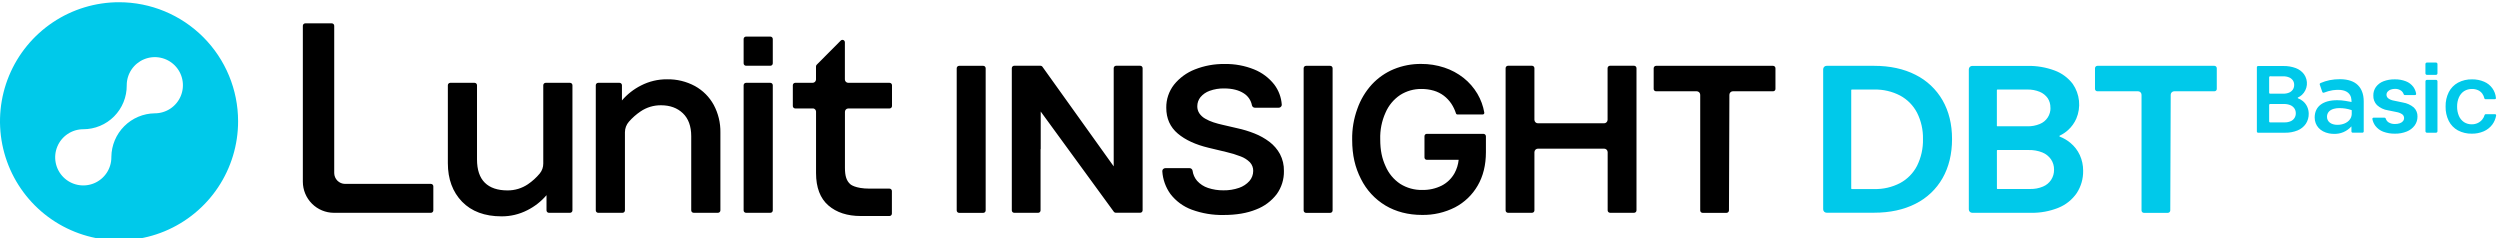 <svg width="420" height="40" viewBox="0 0 420 40" fill="none" xmlns="http://www.w3.org/2000/svg">
<g clip-path="url(#clip0_9065_96248)">
<path d="M20 0.375C16.044 0.375 12.178 1.548 8.889 3.746C5.6 5.943 3.036 9.067 1.522 12.721C0.009 16.376 -0.387 20.397 0.384 24.277C1.156 28.156 3.061 31.72 5.858 34.517C8.655 37.314 12.219 39.219 16.098 39.991C19.978 40.762 23.999 40.366 27.654 38.853C31.308 37.339 34.432 34.775 36.629 31.486C38.827 28.197 40 24.331 40 20.375C40 15.071 37.893 9.984 34.142 6.233C30.391 2.482 25.304 0.375 20 0.375ZM26.011 19.038C24.081 19.061 22.238 19.838 20.874 21.202C19.51 22.567 18.733 24.41 18.709 26.339C18.709 26.37 18.709 26.401 18.709 26.432C18.709 27.366 18.433 28.278 17.914 29.055C17.395 29.831 16.658 30.436 15.796 30.793C14.933 31.15 13.984 31.244 13.069 31.061C12.153 30.879 11.312 30.43 10.652 29.77C9.992 29.11 9.542 28.269 9.36 27.353C9.178 26.437 9.271 25.488 9.629 24.626C9.986 23.763 10.591 23.026 11.367 22.508C12.143 21.989 13.056 21.712 13.989 21.712C14.953 21.712 15.907 21.521 16.796 21.15C17.686 20.78 18.493 20.237 19.172 19.553C19.85 18.869 20.387 18.057 20.75 17.165C21.114 16.273 21.298 15.318 21.291 14.354V14.318C21.291 13.384 21.567 12.472 22.086 11.695C22.605 10.919 23.342 10.314 24.204 9.957C25.067 9.6 26.016 9.506 26.931 9.689C27.847 9.871 28.688 10.32 29.348 10.98C30.008 11.64 30.458 12.481 30.64 13.397C30.822 14.313 30.729 15.262 30.371 16.124C30.014 16.987 29.409 17.724 28.633 18.242C27.857 18.761 26.944 19.038 26.011 19.038Z" fill="#00C9EA"/>
<path fill-rule="evenodd" clip-rule="evenodd" d="M57.959 30.894H72.401C72.508 30.896 72.61 30.94 72.684 31.016C72.759 31.093 72.8 31.195 72.8 31.302V35.345C72.799 35.452 72.756 35.555 72.68 35.631C72.604 35.707 72.501 35.75 72.394 35.751H56.1C54.715 35.749 53.388 35.198 52.41 34.219C51.431 33.24 50.88 31.913 50.878 30.529V4.33C50.878 4.222 50.921 4.119 50.997 4.042C51.073 3.966 51.176 3.923 51.284 3.923H55.743C55.85 3.923 55.954 3.966 56.03 4.042C56.106 4.119 56.149 4.222 56.149 4.33V29.083C56.155 29.561 56.348 30.018 56.686 30.357C57.024 30.695 57.481 30.888 57.959 30.894ZM129.422 6.148H125.335C125.111 6.148 124.929 6.33 124.929 6.554V10.64C124.929 10.864 125.111 11.046 125.335 11.046H129.422C129.646 11.046 129.828 10.864 129.828 10.64V6.554C129.828 6.33 129.646 6.148 129.422 6.148ZM95.761 13.914H91.675C91.567 13.914 91.464 13.957 91.388 14.033C91.311 14.109 91.269 14.213 91.269 14.32V27.477C91.275 28.084 91.068 28.673 90.684 29.143C90.108 29.837 89.436 30.446 88.69 30.953C87.675 31.639 86.475 32 85.25 31.988C83.597 31.988 82.317 31.556 81.448 30.694C80.579 29.833 80.137 28.524 80.137 26.781V14.32C80.137 14.267 80.127 14.214 80.107 14.165C80.087 14.116 80.057 14.071 80.02 14.033C79.982 13.996 79.938 13.966 79.888 13.945C79.839 13.925 79.787 13.914 79.734 13.914H75.645C75.537 13.914 75.434 13.957 75.358 14.033C75.281 14.109 75.239 14.213 75.239 14.32V27.42C75.239 30.076 76.043 32.251 77.628 33.886C79.214 35.52 81.443 36.346 84.249 36.346C85.761 36.357 87.253 36.002 88.597 35.311C89.827 34.694 90.921 33.836 91.814 32.789V35.344C91.815 35.452 91.858 35.555 91.934 35.631C92.01 35.707 92.113 35.75 92.22 35.751H95.763C95.871 35.751 95.975 35.708 96.051 35.632C96.127 35.556 96.17 35.452 96.17 35.344V14.32C96.17 14.267 96.159 14.214 96.138 14.164C96.118 14.115 96.088 14.07 96.05 14.032C96.012 13.995 95.967 13.965 95.917 13.944C95.868 13.924 95.814 13.914 95.761 13.914ZM112.047 13.322C113.689 13.288 115.312 13.68 116.757 14.46C118.087 15.195 119.18 16.293 119.91 17.626C120.668 19.044 121.053 20.634 121.027 22.242V35.342C121.026 35.45 120.983 35.552 120.907 35.628C120.831 35.704 120.728 35.747 120.621 35.748H116.532C116.424 35.747 116.321 35.704 116.245 35.628C116.169 35.552 116.126 35.45 116.126 35.342V22.876C116.126 21.197 115.647 19.907 114.716 19.02C113.785 18.133 112.554 17.685 111.054 17.685C109.829 17.671 108.629 18.032 107.614 18.72C106.89 19.209 106.232 19.79 105.656 20.447C105.228 20.936 104.991 21.562 104.989 22.211V35.345C104.989 35.452 104.946 35.556 104.87 35.632C104.794 35.708 104.691 35.751 104.583 35.751H100.497C100.389 35.751 100.286 35.708 100.21 35.632C100.133 35.556 100.091 35.452 100.091 35.345V14.318C100.091 14.211 100.133 14.109 100.208 14.034C100.283 13.958 100.385 13.915 100.491 13.914H104.081C104.189 13.914 104.291 13.957 104.367 14.032C104.444 14.108 104.487 14.211 104.487 14.318V16.873C105.381 15.829 106.474 14.973 107.702 14.357C109.046 13.667 110.537 13.312 112.047 13.322ZM129.422 13.914H125.335C125.111 13.914 124.929 14.096 124.929 14.32V35.345C124.929 35.569 125.111 35.751 125.335 35.751H129.422C129.646 35.751 129.828 35.569 129.828 35.345V14.32C129.828 14.096 129.646 13.914 129.422 13.914ZM149.445 13.914H142.506C142.356 13.914 142.212 13.854 142.106 13.748C142 13.642 141.94 13.498 141.94 13.348V7.099C141.94 7.046 141.929 6.993 141.908 6.943C141.888 6.894 141.858 6.849 141.82 6.811C141.782 6.774 141.737 6.744 141.687 6.724C141.638 6.703 141.585 6.693 141.531 6.693C141.478 6.694 141.425 6.705 141.376 6.725C141.328 6.746 141.283 6.777 141.247 6.815L137.207 10.875C137.169 10.913 137.138 10.957 137.118 11.007C137.097 11.056 137.087 11.109 137.088 11.162V13.374C137.08 13.519 137.018 13.655 136.913 13.755C136.808 13.855 136.669 13.911 136.524 13.912H133.596C133.489 13.913 133.387 13.957 133.312 14.033C133.237 14.108 133.195 14.211 133.195 14.318V17.817C133.197 17.923 133.239 18.025 133.314 18.1C133.389 18.175 133.49 18.219 133.596 18.221H136.656C136.775 18.247 136.883 18.312 136.962 18.406C137.042 18.499 137.088 18.616 137.095 18.738V29.083C137.095 31.501 137.794 33.325 139.165 34.514C140.535 35.704 142.369 36.289 144.596 36.289H149.432C149.486 36.289 149.538 36.278 149.588 36.258C149.637 36.237 149.682 36.207 149.719 36.17C149.757 36.132 149.787 36.087 149.807 36.038C149.828 35.989 149.838 35.936 149.838 35.883V32.094C149.838 32.04 149.828 31.988 149.807 31.938C149.787 31.889 149.757 31.844 149.719 31.806C149.682 31.769 149.637 31.739 149.588 31.718C149.538 31.698 149.486 31.688 149.432 31.688H146.062C143.662 31.688 142.871 30.966 142.863 30.958C142.214 30.387 141.95 29.585 141.95 28.191V18.784C141.95 18.636 142.008 18.494 142.112 18.388C142.216 18.283 142.358 18.223 142.506 18.221H149.45C149.558 18.22 149.661 18.177 149.737 18.101C149.813 18.025 149.856 17.922 149.856 17.814V14.318C149.856 14.264 149.845 14.211 149.824 14.162C149.803 14.113 149.773 14.068 149.735 14.03C149.696 13.993 149.651 13.963 149.602 13.944C149.552 13.924 149.499 13.914 149.445 13.914ZM210.751 22.421C211.648 22.773 212.493 23.245 213.263 23.825C213.993 24.378 214.598 25.08 215.037 25.884C215.494 26.761 215.722 27.74 215.699 28.729C215.727 30.118 215.305 31.479 214.496 32.608C213.603 33.779 212.399 34.675 211.02 35.195C209.528 35.807 207.7 36.118 205.589 36.118C203.76 36.156 201.94 35.853 200.222 35.226C198.803 34.706 197.56 33.795 196.638 32.598C195.828 31.477 195.352 30.148 195.267 28.767C195.262 28.7 195.271 28.633 195.295 28.57C195.319 28.507 195.356 28.45 195.404 28.403C195.508 28.301 195.649 28.244 195.795 28.245H199.832C199.953 28.243 200.072 28.283 200.166 28.359C200.261 28.436 200.326 28.542 200.349 28.662C200.43 29.294 200.694 29.89 201.107 30.376C201.606 30.929 202.241 31.342 202.948 31.574C203.782 31.85 204.656 31.985 205.535 31.975C206.43 31.991 207.321 31.85 208.168 31.558C208.837 31.329 209.436 30.933 209.908 30.407C210.316 29.936 210.54 29.334 210.539 28.711C210.549 28.178 210.352 27.662 209.991 27.27C209.551 26.832 209.022 26.494 208.439 26.279C207.651 25.973 206.841 25.725 206.016 25.537L203.044 24.826C200.879 24.306 199.157 23.525 197.872 22.441C196.586 21.358 195.934 19.904 195.934 18.114C195.911 16.712 196.367 15.343 197.228 14.235C198.153 13.087 199.363 12.2 200.737 11.664C202.326 11.036 204.023 10.726 205.731 10.751C207.431 10.718 209.12 11.029 210.697 11.664C212.028 12.201 213.194 13.078 214.08 14.207C214.819 15.187 215.256 16.362 215.337 17.587C215.341 17.64 215.334 17.694 215.316 17.745C215.278 17.851 215.208 17.942 215.115 18.006C215.022 18.069 214.911 18.102 214.799 18.099H210.844C210.726 18.102 210.61 18.065 210.516 17.993C210.422 17.921 210.355 17.819 210.327 17.703C210.252 17.291 210.091 16.899 209.857 16.552C209.622 16.205 209.318 15.91 208.964 15.686C208.126 15.138 207.014 14.858 205.664 14.858C204.828 14.84 203.996 14.977 203.21 15.262C202.614 15.473 202.086 15.839 201.679 16.322C201.336 16.751 201.148 17.284 201.146 17.833C201.135 18.261 201.255 18.682 201.49 19.04C201.74 19.402 202.068 19.703 202.449 19.922C202.891 20.18 203.359 20.39 203.846 20.548C204.363 20.717 204.887 20.859 205.418 20.975L207.87 21.544C208.853 21.756 209.817 22.049 210.751 22.421ZM249.215 22.485H239.697C239.646 22.485 239.596 22.495 239.549 22.515C239.502 22.535 239.459 22.564 239.423 22.6C239.387 22.636 239.359 22.68 239.34 22.727C239.321 22.774 239.311 22.825 239.312 22.876V26.461C239.312 26.563 239.353 26.661 239.425 26.733C239.497 26.805 239.595 26.846 239.697 26.846H245.056C244.976 27.641 244.737 28.411 244.353 29.111C243.857 29.996 243.113 30.716 242.211 31.181C241.189 31.689 240.058 31.94 238.916 31.913C237.618 31.937 236.341 31.582 235.241 30.893C234.144 30.162 233.285 29.125 232.769 27.912C232.179 26.618 231.879 25.281 231.879 23.401C231.83 21.859 232.134 20.327 232.769 18.921C233.286 17.715 234.142 16.686 235.233 15.957C236.302 15.279 237.545 14.928 238.81 14.946C239.51 14.941 240.207 15.038 240.879 15.233C241.486 15.411 242.055 15.697 242.561 16.076C243.053 16.452 243.48 16.907 243.825 17.421C244.156 17.925 244.417 18.47 244.601 19.043C244.617 19.099 244.651 19.148 244.698 19.182C244.745 19.216 244.802 19.234 244.86 19.232H249.094C249.134 19.233 249.174 19.224 249.21 19.207C249.246 19.19 249.278 19.165 249.303 19.134C249.329 19.104 249.348 19.069 249.358 19.03C249.369 18.992 249.37 18.952 249.363 18.914C249.171 17.8 248.779 16.73 248.206 15.756C247.6 14.731 246.811 13.826 245.879 13.087C244.911 12.325 243.818 11.739 242.648 11.354C241.387 10.938 240.066 10.731 238.738 10.741C237.165 10.727 235.605 11.028 234.15 11.625C232.753 12.207 231.498 13.082 230.469 14.191C229.389 15.377 228.561 16.768 228.033 18.283C227.429 19.939 227.134 21.692 227.164 23.455C227.164 26.104 227.661 28.134 228.638 30.061C229.557 31.918 230.991 33.471 232.769 34.535C234.517 35.57 236.578 36.108 238.896 36.108C240.823 36.143 242.73 35.704 244.449 34.83C246.037 33.999 247.355 32.733 248.25 31.181C249.169 29.608 249.634 27.718 249.634 25.566V22.902C249.634 22.847 249.623 22.793 249.602 22.742C249.581 22.691 249.55 22.645 249.511 22.606C249.472 22.568 249.426 22.537 249.375 22.516C249.324 22.496 249.27 22.485 249.215 22.485ZM187.508 11.046H191.553C191.661 11.046 191.764 11.089 191.84 11.165C191.916 11.241 191.959 11.345 191.959 11.452V35.334C191.959 35.441 191.917 35.544 191.841 35.62C191.766 35.697 191.663 35.74 191.556 35.74H187.467C187.39 35.74 187.315 35.72 187.248 35.682C187.181 35.644 187.126 35.589 187.086 35.523L174.84 18.738V25.056H174.814V35.345C174.814 35.452 174.772 35.556 174.695 35.632C174.619 35.708 174.516 35.751 174.408 35.751H170.389C170.282 35.751 170.178 35.708 170.102 35.632C170.026 35.556 169.983 35.452 169.983 35.345V11.452C169.983 11.345 170.026 11.241 170.102 11.165C170.178 11.089 170.282 11.046 170.389 11.046H174.786C174.862 11.046 174.937 11.066 175.004 11.104C175.07 11.143 175.125 11.197 175.164 11.263L187.102 27.948V23.398V20.941V11.452C187.102 11.345 187.145 11.241 187.221 11.165C187.297 11.089 187.4 11.046 187.508 11.046ZM274.512 11.046H270.48C270.372 11.046 270.269 11.089 270.193 11.165C270.116 11.241 270.074 11.345 270.074 11.452V20.122C270.074 20.199 270.058 20.276 270.029 20.348C269.999 20.42 269.955 20.485 269.9 20.54C269.845 20.595 269.78 20.639 269.708 20.669C269.636 20.698 269.559 20.714 269.481 20.714H258.373C258.295 20.714 258.218 20.698 258.147 20.669C258.075 20.639 258.009 20.595 257.954 20.54C257.899 20.485 257.856 20.42 257.826 20.348C257.796 20.276 257.781 20.199 257.781 20.122V11.452C257.781 11.345 257.738 11.241 257.662 11.165C257.586 11.089 257.483 11.046 257.375 11.046H253.343C253.29 11.046 253.237 11.057 253.189 11.078C253.14 11.098 253.095 11.128 253.058 11.166C253.021 11.204 252.992 11.248 252.972 11.298C252.952 11.347 252.942 11.399 252.942 11.452V35.342C252.942 35.395 252.952 35.448 252.972 35.497C252.992 35.546 253.022 35.591 253.059 35.629C253.097 35.667 253.141 35.697 253.19 35.717C253.239 35.737 253.292 35.748 253.345 35.748H257.377C257.431 35.748 257.484 35.737 257.533 35.717C257.582 35.697 257.627 35.667 257.665 35.629C257.702 35.591 257.732 35.547 257.753 35.497C257.773 35.448 257.783 35.395 257.783 35.342V25.566C257.783 25.488 257.798 25.411 257.828 25.339C257.857 25.267 257.9 25.202 257.955 25.147C258.01 25.092 258.075 25.048 258.147 25.019C258.219 24.989 258.296 24.973 258.373 24.973H269.494C269.572 24.973 269.649 24.988 269.721 25.018C269.793 25.047 269.859 25.091 269.914 25.146C269.969 25.201 270.013 25.267 270.042 25.339C270.072 25.411 270.087 25.488 270.087 25.566V35.342C270.087 35.45 270.129 35.553 270.206 35.629C270.282 35.705 270.385 35.748 270.493 35.748H274.525C274.632 35.748 274.736 35.705 274.812 35.629C274.888 35.553 274.931 35.45 274.931 35.342V11.452C274.931 11.398 274.92 11.344 274.899 11.294C274.877 11.244 274.846 11.198 274.807 11.16C274.768 11.123 274.722 11.093 274.671 11.073C274.62 11.054 274.566 11.044 274.512 11.046ZM278.223 11.059H297.879C297.986 11.061 298.087 11.105 298.161 11.181C298.236 11.257 298.278 11.359 298.277 11.465V14.944C298.278 14.995 298.268 15.045 298.249 15.092C298.23 15.139 298.201 15.182 298.166 15.218C298.13 15.254 298.087 15.283 298.04 15.302C297.993 15.322 297.943 15.332 297.892 15.332H291.129C290.972 15.332 290.822 15.394 290.711 15.504C290.6 15.615 290.537 15.765 290.537 15.921L290.467 35.345C290.466 35.455 290.422 35.561 290.343 35.639C290.265 35.717 290.158 35.761 290.048 35.761H286.044C285.936 35.761 285.833 35.718 285.756 35.642C285.68 35.566 285.636 35.463 285.636 35.355V15.924C285.636 15.767 285.573 15.616 285.462 15.505C285.351 15.394 285.2 15.332 285.043 15.332H278.202C278.1 15.331 278.002 15.29 277.93 15.217C277.858 15.145 277.817 15.046 277.817 14.944V11.465C277.817 11.357 277.86 11.254 277.936 11.178C278.012 11.102 278.115 11.059 278.223 11.059ZM165.186 11.059H161.133C160.909 11.059 160.727 11.241 160.727 11.465V35.355C160.727 35.579 160.909 35.761 161.133 35.761H165.186C165.41 35.761 165.592 35.579 165.592 35.355V11.465C165.592 11.241 165.41 11.059 165.186 11.059ZM219.418 11.059H223.471C223.695 11.059 223.877 11.241 223.877 11.465V35.355C223.877 35.579 223.695 35.761 223.471 35.761H219.418C219.194 35.761 219.012 35.579 219.012 35.355V11.465C219.012 11.241 219.194 11.059 219.418 11.059Z" fill="black"/>
<path fill-rule="evenodd" clip-rule="evenodd" d="M407.72 10.508H409.246C409.383 10.508 409.494 10.619 409.494 10.757V12.326C409.494 12.463 409.383 12.575 409.246 12.575H407.72C407.583 12.575 407.472 12.463 407.472 12.326V10.757C407.472 10.619 407.583 10.508 407.72 10.508ZM407.725 13.415H409.246C409.383 13.415 409.494 13.526 409.494 13.663V22.051C409.494 22.188 409.383 22.299 409.246 22.299H407.725C407.588 22.299 407.477 22.188 407.477 22.051V13.663C407.477 13.526 407.588 13.415 407.725 13.415ZM372.021 11.059H352.365C352.257 11.059 352.154 11.102 352.078 11.178C352.002 11.254 351.959 11.357 351.959 11.465V14.944C351.959 15.046 351.999 15.145 352.072 15.217C352.144 15.29 352.242 15.331 352.344 15.332H359.183C359.261 15.331 359.338 15.346 359.41 15.376C359.482 15.406 359.548 15.449 359.603 15.504C359.658 15.559 359.702 15.625 359.732 15.697C359.762 15.769 359.777 15.846 359.777 15.924V35.355C359.777 35.463 359.82 35.566 359.896 35.642C359.972 35.718 360.076 35.761 360.183 35.761H364.19C364.3 35.761 364.406 35.717 364.484 35.639C364.562 35.561 364.606 35.455 364.606 35.345L364.679 15.921C364.679 15.765 364.742 15.615 364.853 15.504C364.964 15.394 365.114 15.332 365.271 15.332H372.034C372.136 15.331 372.234 15.29 372.307 15.217C372.379 15.145 372.419 15.046 372.419 14.944V11.465C372.419 11.359 372.378 11.257 372.303 11.181C372.229 11.105 372.127 11.061 372.021 11.059ZM379.213 22.236C379.249 22.273 379.297 22.294 379.348 22.297H383.89C384.61 22.311 385.325 22.18 385.993 21.911C386.554 21.684 387.037 21.297 387.381 20.799C387.708 20.296 387.877 19.706 387.865 19.105C387.864 18.698 387.776 18.296 387.606 17.926C387.441 17.563 387.195 17.243 386.887 16.989C386.642 16.788 386.365 16.628 386.068 16.516C386.053 16.512 386.041 16.503 386.032 16.491C386.023 16.479 386.018 16.464 386.018 16.449C386.018 16.434 386.022 16.418 386.03 16.405C386.039 16.392 386.051 16.382 386.065 16.377C386.305 16.266 386.527 16.12 386.722 15.942C387.194 15.503 387.489 14.907 387.553 14.266C387.617 13.624 387.444 12.982 387.068 12.458C386.716 11.997 386.241 11.645 385.698 11.442C385.03 11.195 384.322 11.076 383.611 11.09H379.359C379.305 11.09 379.253 11.111 379.215 11.149C379.177 11.187 379.155 11.238 379.154 11.292V22.1C379.156 22.151 379.177 22.2 379.213 22.236ZM381.26 17.517C381.286 17.489 381.322 17.474 381.36 17.473H383.711C384.073 17.465 384.433 17.529 384.769 17.662C385.044 17.774 385.281 17.962 385.452 18.205C385.615 18.447 385.699 18.733 385.693 19.025C385.701 19.312 385.622 19.594 385.466 19.835C385.309 20.076 385.084 20.263 384.818 20.372C384.503 20.503 384.164 20.568 383.823 20.561H381.36C381.323 20.561 381.287 20.546 381.26 20.52C381.233 20.493 381.218 20.457 381.218 20.419V17.618C381.218 17.58 381.233 17.544 381.26 17.517ZM381.26 12.861C381.286 12.834 381.322 12.819 381.36 12.818L383.6 12.823C383.935 12.816 384.268 12.877 384.578 13.004C384.829 13.11 385.046 13.284 385.204 13.506C385.352 13.73 385.427 13.995 385.421 14.264C385.427 14.538 385.351 14.808 385.204 15.04C385.05 15.269 384.832 15.449 384.578 15.557C384.268 15.684 383.935 15.745 383.6 15.738H381.36C381.323 15.738 381.287 15.723 381.26 15.696C381.233 15.669 381.218 15.633 381.218 15.595V12.963C381.218 12.925 381.233 12.888 381.26 12.861ZM415.267 22.457C414.451 22.475 413.643 22.285 412.921 21.904C412.264 21.539 411.73 20.986 411.39 20.316C411.022 19.562 410.84 18.731 410.86 17.892C410.84 17.053 411.025 16.223 411.398 15.471C411.745 14.799 412.285 14.246 412.95 13.883C413.674 13.502 414.483 13.312 415.301 13.33C415.997 13.318 416.688 13.452 417.328 13.726C417.879 13.956 418.356 14.334 418.707 14.818C419.058 15.301 419.269 15.872 419.317 16.467C419.319 16.492 419.316 16.517 419.308 16.541C419.3 16.564 419.287 16.586 419.271 16.604C419.253 16.623 419.233 16.637 419.209 16.648C419.186 16.658 419.161 16.663 419.136 16.664H417.548C417.507 16.663 417.468 16.649 417.436 16.623C417.405 16.597 417.383 16.561 417.375 16.521C417.314 16.236 417.195 15.967 417.026 15.73C416.839 15.477 416.591 15.277 416.304 15.148C415.988 15.009 415.646 14.94 415.301 14.946C414.835 14.936 414.376 15.06 413.979 15.303C413.595 15.557 413.292 15.916 413.107 16.338C412.889 16.831 412.782 17.366 412.794 17.905C412.783 18.448 412.887 18.986 413.1 19.485C413.28 19.905 413.577 20.264 413.956 20.52C414.348 20.769 414.805 20.896 415.27 20.884C415.608 20.887 415.942 20.816 416.25 20.675C416.542 20.539 416.802 20.34 417.01 20.093C417.197 19.865 417.335 19.601 417.416 19.317C417.426 19.28 417.448 19.246 417.479 19.223C417.51 19.199 417.548 19.186 417.587 19.185H419.172C419.199 19.186 419.225 19.192 419.249 19.203C419.273 19.214 419.294 19.23 419.312 19.25C419.328 19.27 419.34 19.293 419.347 19.318C419.353 19.343 419.355 19.369 419.351 19.395C419.26 19.952 419.038 20.48 418.702 20.934C418.329 21.427 417.834 21.816 417.266 22.061C416.635 22.333 415.954 22.468 415.267 22.457ZM400.37 22.121C401.006 22.357 401.68 22.471 402.359 22.457C403.037 22.469 403.712 22.345 404.342 22.092C404.868 21.882 405.327 21.532 405.666 21.078C405.977 20.642 406.142 20.119 406.137 19.584C406.147 19.303 406.098 19.024 405.994 18.763C405.891 18.502 405.734 18.265 405.535 18.068C405.007 17.622 404.366 17.329 403.683 17.222L402.11 16.894C401.788 16.84 401.483 16.71 401.221 16.516C401.139 16.451 401.071 16.369 401.021 16.276C400.972 16.183 400.942 16.081 400.933 15.977C400.924 15.872 400.936 15.767 400.969 15.667C401.002 15.567 401.055 15.475 401.125 15.396C401.264 15.238 401.443 15.118 401.642 15.05C401.873 14.968 402.116 14.928 402.361 14.931C402.722 14.917 403.077 15.019 403.375 15.223C403.582 15.372 403.737 15.583 403.815 15.826C403.827 15.868 403.853 15.904 403.888 15.931C403.923 15.957 403.965 15.972 404.009 15.973H405.71C405.74 15.973 405.77 15.966 405.797 15.954C405.824 15.941 405.849 15.923 405.868 15.901C405.886 15.879 405.899 15.854 405.907 15.826C405.914 15.799 405.915 15.771 405.91 15.743C405.844 15.331 405.684 14.939 405.441 14.6C405.124 14.177 404.694 13.851 404.2 13.661C403.601 13.429 402.962 13.316 402.32 13.33C401.667 13.317 401.017 13.429 400.406 13.661C399.907 13.852 399.473 14.182 399.154 14.61C398.857 15.033 398.705 15.541 398.72 16.058C398.708 16.351 398.756 16.643 398.86 16.917C398.965 17.191 399.124 17.441 399.327 17.652C399.847 18.127 400.498 18.436 401.195 18.536L402.638 18.828C402.971 18.883 403.289 19.009 403.569 19.198C403.669 19.27 403.749 19.365 403.804 19.475C403.859 19.585 403.887 19.706 403.885 19.829C403.887 20.027 403.817 20.22 403.688 20.37C403.542 20.53 403.357 20.649 403.15 20.714C402.899 20.795 402.637 20.834 402.374 20.83C401.986 20.849 401.602 20.751 401.27 20.551C401.044 20.4 400.878 20.175 400.802 19.915C400.789 19.873 400.764 19.836 400.729 19.809C400.694 19.783 400.651 19.768 400.608 19.767H398.758C398.728 19.767 398.698 19.774 398.671 19.787C398.644 19.8 398.62 19.819 398.601 19.842C398.582 19.864 398.569 19.89 398.562 19.918C398.555 19.945 398.554 19.974 398.559 20.003C398.641 20.425 398.818 20.823 399.077 21.166C399.413 21.596 399.86 21.926 400.37 22.121ZM395.031 21.22L395.042 21.198V21.192L395.031 21.22ZM396.868 15.506C396.851 15.454 396.832 15.403 396.812 15.352C397.007 15.835 397.106 16.399 397.106 17.049V22.077C397.106 22.134 397.083 22.188 397.043 22.229C397.003 22.269 396.948 22.291 396.891 22.291H395.254C395.197 22.291 395.143 22.269 395.102 22.229C395.062 22.188 395.04 22.134 395.04 22.077V21.213L395.024 21.247C394.658 21.655 394.207 21.979 393.703 22.194C393.198 22.409 392.652 22.51 392.104 22.491C391.824 22.491 391.544 22.464 391.269 22.41C389.787 22.118 388.866 21.094 388.866 19.739C388.866 17.892 390.242 16.834 392.637 16.834C393.109 16.833 393.581 16.872 394.046 16.951C394.333 17 394.998 17.121 395.06 17.134C395.06 16.857 395.027 16.581 394.962 16.312C394.703 15.515 393.971 15.094 392.826 15.094C392.542 15.093 392.258 15.112 391.977 15.15C392.209 15.117 392.443 15.098 392.678 15.093C392.406 15.098 392.135 15.122 391.866 15.164C391.372 15.244 390.888 15.38 390.423 15.567C390.399 15.577 390.374 15.582 390.348 15.582L390.351 15.582C390.372 15.582 390.394 15.579 390.415 15.574C390.391 15.582 390.366 15.585 390.341 15.585C390.312 15.584 390.284 15.578 390.258 15.566C390.231 15.554 390.208 15.537 390.188 15.516C390.168 15.495 390.153 15.47 390.144 15.443L389.719 14.214C389.704 14.164 389.708 14.11 389.73 14.062C389.734 14.053 389.739 14.044 389.744 14.036C389.767 14 389.799 13.971 389.838 13.953C390.337 13.738 390.856 13.575 391.388 13.465L391.39 13.464L391.393 13.464C391.953 13.353 392.522 13.3 393.093 13.304L393.097 13.304C393.146 13.304 393.195 13.305 393.244 13.305C394.497 13.33 395.486 13.67 396.112 14.291L396.121 14.3C396.141 14.32 396.16 14.34 396.18 14.361L396.175 14.356C396.481 14.678 396.713 15.06 396.868 15.506ZM390.612 15.498C390.55 15.521 390.489 15.545 390.428 15.57C390.424 15.571 390.419 15.572 390.415 15.574C390.418 15.572 390.422 15.571 390.425 15.57C390.487 15.545 390.549 15.521 390.612 15.498ZM390.612 15.498C390.965 15.369 391.327 15.268 391.697 15.197C391.755 15.186 391.813 15.175 391.871 15.166C391.906 15.161 391.942 15.155 391.977 15.15C391.94 15.155 391.903 15.161 391.866 15.166C391.809 15.176 391.753 15.186 391.697 15.197C391.327 15.266 390.964 15.367 390.612 15.498ZM396.812 15.352C396.661 14.967 396.45 14.636 396.18 14.361C396.448 14.644 396.659 14.973 396.812 15.352ZM393.051 18.159C392.68 18.159 392.351 18.201 392.07 18.283C391.345 18.492 390.935 18.959 390.935 19.615C390.935 20.44 391.623 20.972 392.689 20.972C393.754 20.972 394.646 20.499 394.967 19.736C395.04 19.558 395.082 19.368 395.091 19.175V19.095V18.513L394.98 18.469C394.357 18.264 393.706 18.161 393.051 18.164L393.051 18.159ZM326.349 16.847C325.289 15 323.705 13.509 321.797 12.562C319.84 11.563 317.507 11.059 314.864 11.059H306.864C306.712 11.059 306.567 11.119 306.46 11.226C306.353 11.334 306.292 11.479 306.292 11.631V35.166C306.293 35.317 306.354 35.462 306.461 35.569C306.568 35.675 306.713 35.735 306.864 35.735H314.864C317.507 35.735 319.84 35.231 321.797 34.235C323.709 33.285 325.294 31.787 326.349 29.931C327.405 28.077 327.943 25.866 327.943 23.357C327.943 20.848 327.405 18.691 326.349 16.847ZM311.007 31.669V15.138C311.008 15.113 311.018 15.089 311.036 15.071C311.054 15.053 311.078 15.043 311.103 15.042H314.864C316.378 15.007 317.877 15.355 319.221 16.053C320.438 16.708 321.429 17.714 322.066 18.94C322.754 20.312 323.095 21.832 323.06 23.367C323.096 24.921 322.755 26.459 322.066 27.852C321.433 29.084 320.441 30.096 319.221 30.754C317.877 31.452 316.378 31.799 314.864 31.763H311.103C311.078 31.763 311.054 31.753 311.036 31.735C311.018 31.718 311.008 31.694 311.007 31.669ZM347.813 23.991C348.497 24.55 349.043 25.257 349.412 26.06C349.784 26.883 349.974 27.776 349.968 28.68C349.993 30.011 349.62 31.319 348.894 32.435C348.134 33.541 347.066 34.399 345.822 34.902C344.349 35.495 342.772 35.784 341.185 35.751H331.333C331.258 35.751 331.184 35.736 331.115 35.707C331.045 35.678 330.982 35.636 330.929 35.583C330.876 35.53 330.834 35.467 330.805 35.398C330.776 35.328 330.762 35.254 330.762 35.179V11.644C330.762 11.492 330.822 11.347 330.929 11.239C331.036 11.132 331.182 11.072 331.333 11.072H340.59C342.158 11.038 343.718 11.301 345.188 11.848C346.394 12.294 347.447 13.076 348.225 14.101C348.807 14.944 349.168 15.921 349.272 16.94C349.376 17.96 349.22 18.989 348.819 19.933C348.501 20.654 348.036 21.302 347.454 21.834C347.034 22.22 346.558 22.539 346.042 22.78C346.023 22.787 346.008 22.799 345.997 22.816C345.986 22.832 345.981 22.851 345.982 22.871C345.983 22.89 345.989 22.908 346 22.923C346.011 22.938 346.026 22.95 346.044 22.956C346.686 23.203 347.284 23.552 347.813 23.991ZM344.014 19.745C344.335 19.256 344.498 18.681 344.482 18.096H344.469C344.485 17.528 344.327 16.969 344.017 16.493C343.681 16.022 343.221 15.653 342.687 15.43C342.02 15.157 341.305 15.025 340.585 15.042H335.57C335.544 15.042 335.52 15.052 335.502 15.07C335.484 15.088 335.474 15.112 335.474 15.138V21.125C335.474 21.137 335.476 21.15 335.481 21.161C335.486 21.173 335.493 21.183 335.502 21.192C335.511 21.201 335.522 21.207 335.533 21.212C335.545 21.216 335.557 21.218 335.57 21.218H340.585C341.305 21.237 342.021 21.105 342.687 20.83C343.23 20.613 343.693 20.234 344.014 19.745ZM335.486 25.262C335.481 25.274 335.479 25.287 335.479 25.299L335.482 31.654C335.481 31.667 335.484 31.679 335.488 31.691C335.493 31.703 335.5 31.713 335.509 31.722C335.518 31.731 335.529 31.738 335.54 31.743C335.552 31.748 335.565 31.75 335.577 31.75H341.084C341.815 31.766 342.542 31.628 343.217 31.346C343.779 31.116 344.258 30.721 344.59 30.213C344.923 29.705 345.093 29.108 345.08 28.501C345.091 27.881 344.911 27.272 344.562 26.758C344.198 26.244 343.695 25.846 343.111 25.61C342.388 25.323 341.614 25.185 340.835 25.204H335.575C335.562 25.203 335.55 25.206 335.538 25.21C335.526 25.215 335.515 25.222 335.506 25.231C335.497 25.24 335.49 25.251 335.486 25.262Z" fill="#00C9EA"/>
</g>
<defs>
<clipPath id="clip0_9065_96248">
<rect width="420" height="40" fill="white"/>
</clipPath>
</defs>
</svg>
